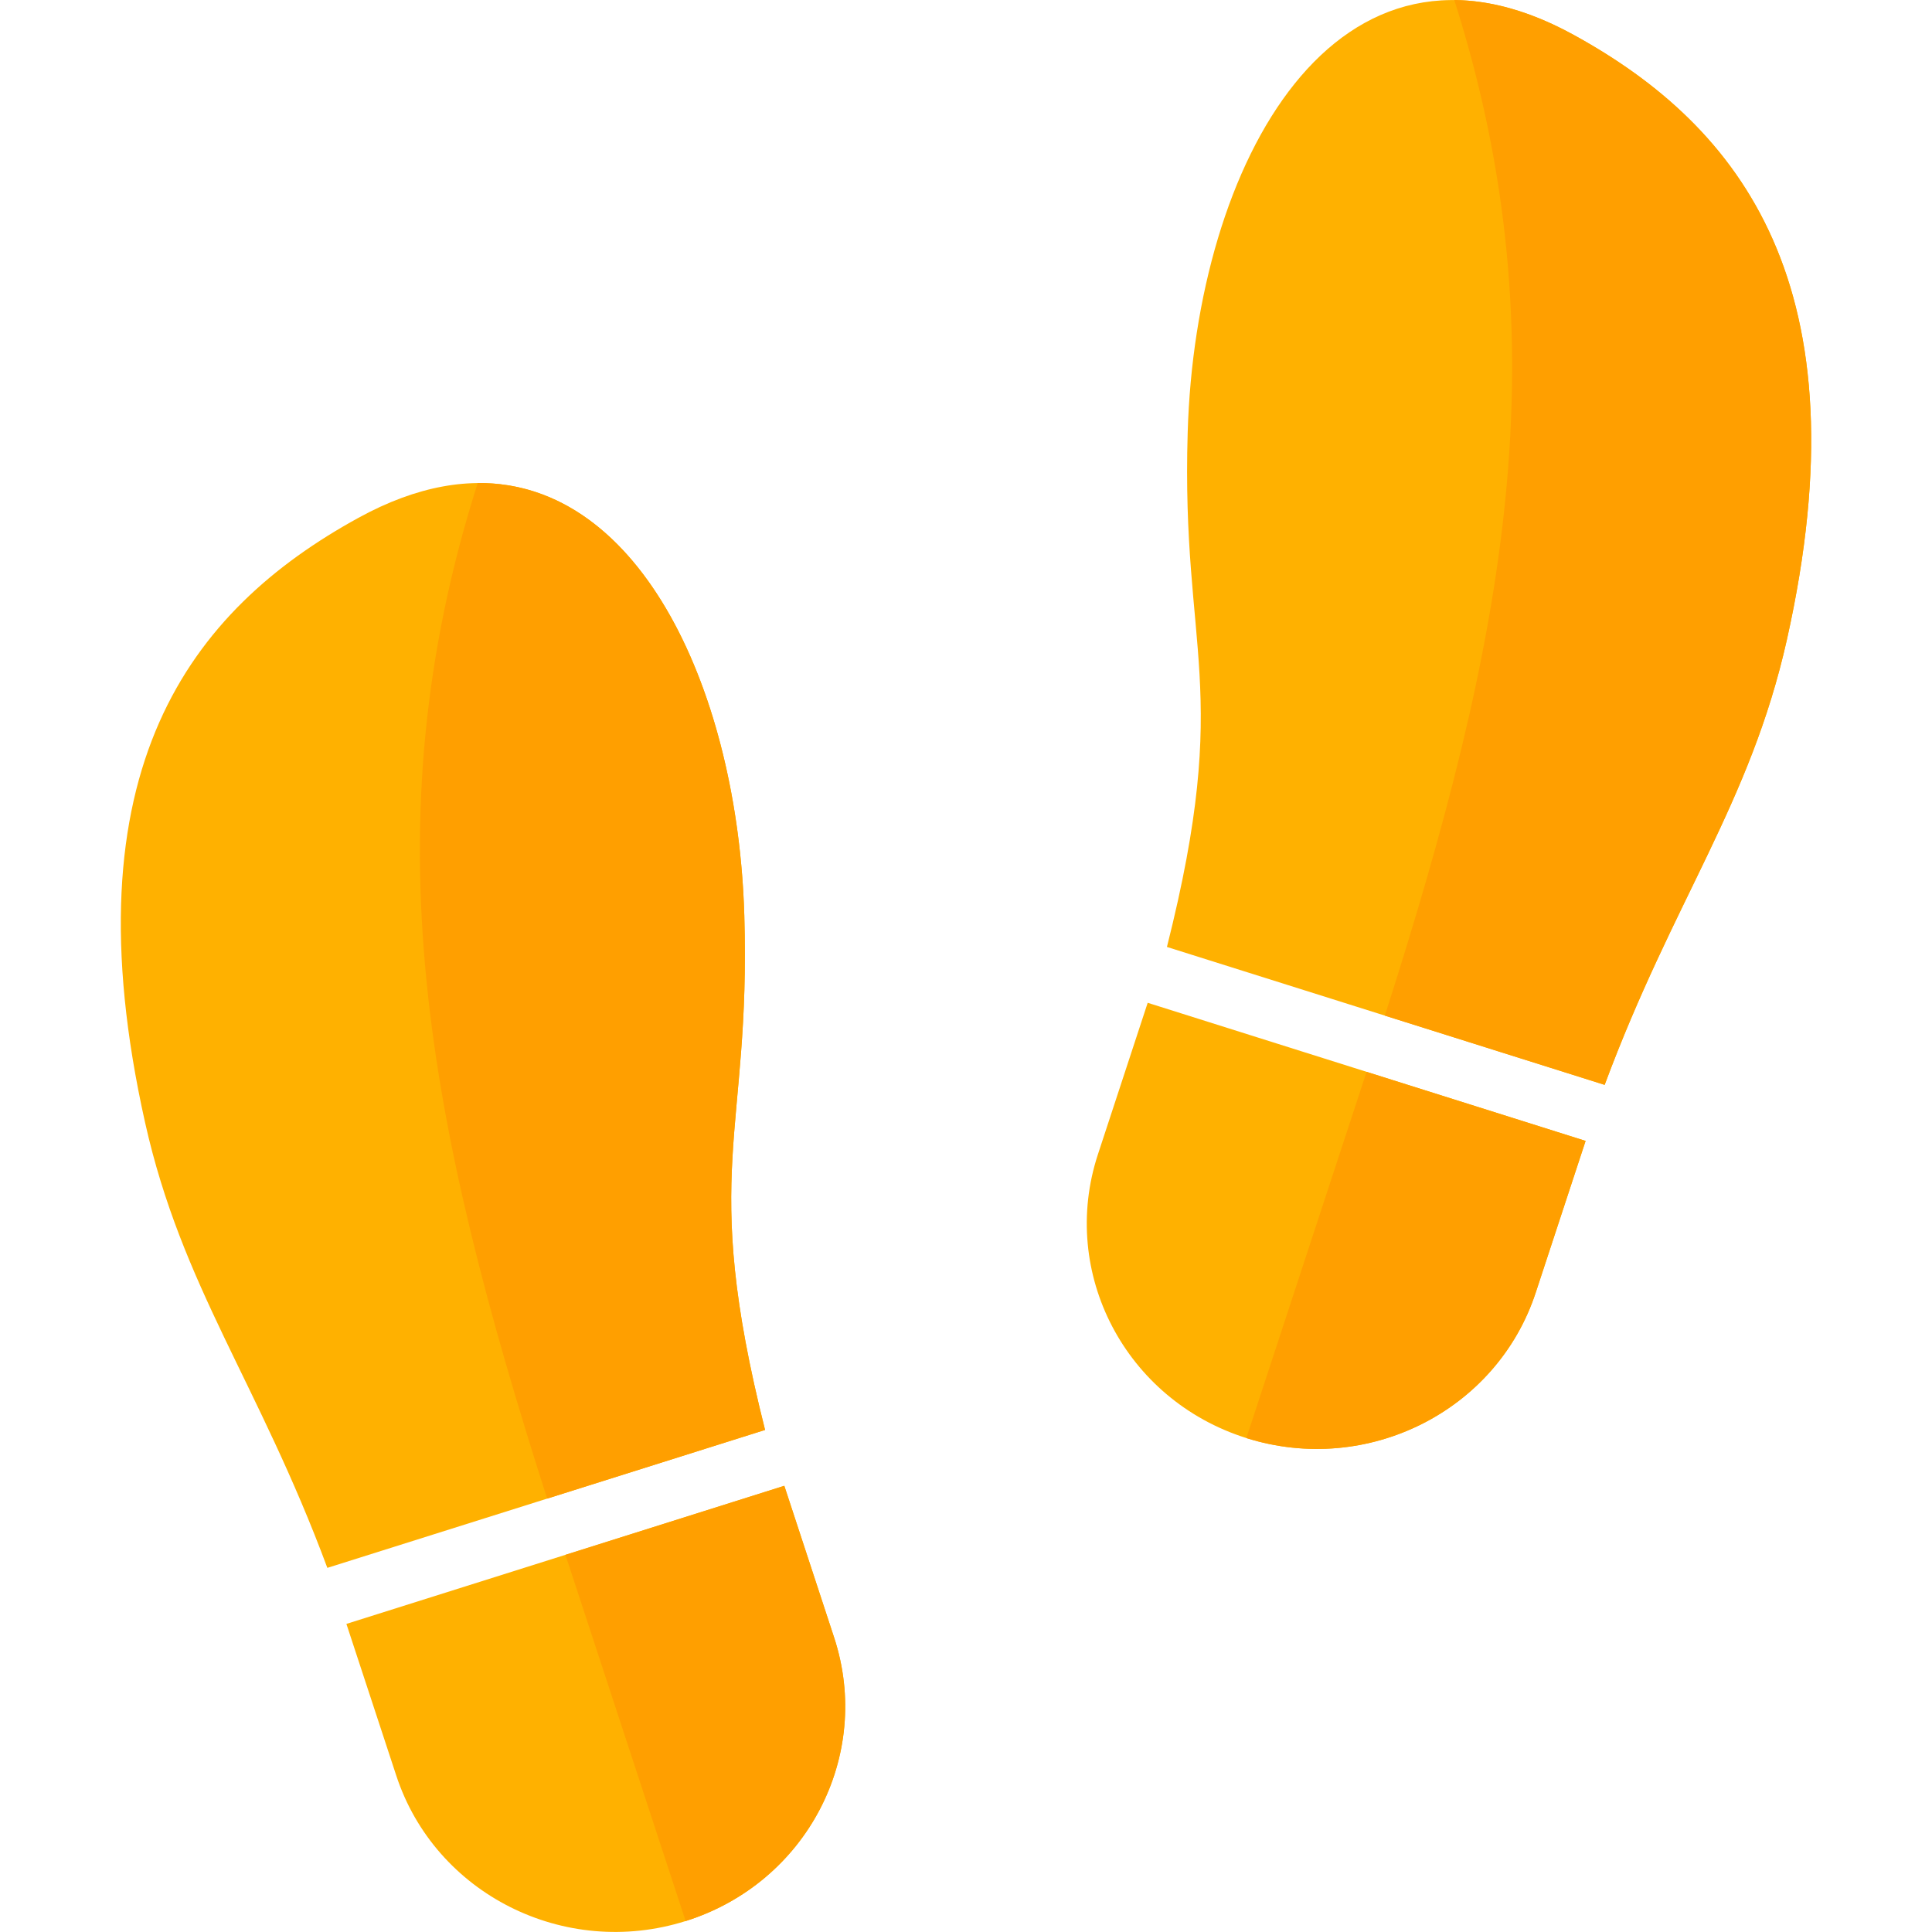 <?xml version="1.0" encoding="UTF-8"?>
<svg width="512" height="512" version="1.1" viewBox="0 0 512 512" xml:space="preserve" xmlns="http://www.w3.org/2000/svg"><title>step icon</title><desc>step icon from the IconExperience.com G-Collection. Copyright by INCORS GmbH (www.incors.com).</desc><path d="m91.8 430.35 13.2 40.15c10.3 31.45 44.65 48.7 76.7 38.6s49.65-43.75 39.35-75.15l-13.2-40.2zm3.15-293.1c-44.45 24.4-77.4 66.75-56.5 160.25 9.75 43.55 30.05 68.9 48.3 118l116-36.55c-17.45-69.2-3.75-78-5.5-136.35-2.1-71.45-39.4-139.9-102.3-105.35zm325.25 165.1-13.2 40.15c-10.3 31.45-44.65 48.7-76.7 38.6s-49.65-43.75-39.35-75.15l13.2-40.2zm-3.15-293.1c44.45 24.4 77.4 66.75 56.5 160.25-9.75 43.55-30.05 68.9-48.3 118l-116-36.55c17.45-69.2 3.75-78 5.5-136.35 2.1-71.45 39.4-139.9 102.3-105.35z" fill="#ffb100"/><path d="m420.2 302.35-13.2 40.15c-10.3 31.45-44.65 48.7-76.7 38.6l31.85-97.05zm-53.2-33.2c31.6-98.75 47.55-177.7 18.4-269.15h-0.05c9.7 0.1 20.25 2.95 31.7 9.25 44.45 24.4 77.4 66.75 56.5 160.25-9.75 43.55-30.05 68.9-48.3 118zm-185.3 239.95c32.05-10.1 49.65-43.75 39.35-75.15l-13.2-40.2-58 18.3zm-36.7-111.95c-31.6-98.75-47.55-177.7-18.4-269.15 43.6-0.35 68.95 56.1 70.65 114.6 1.75 58.35-11.95 67.15 5.5 136.35z" fill="#ff9f00"/></svg>

